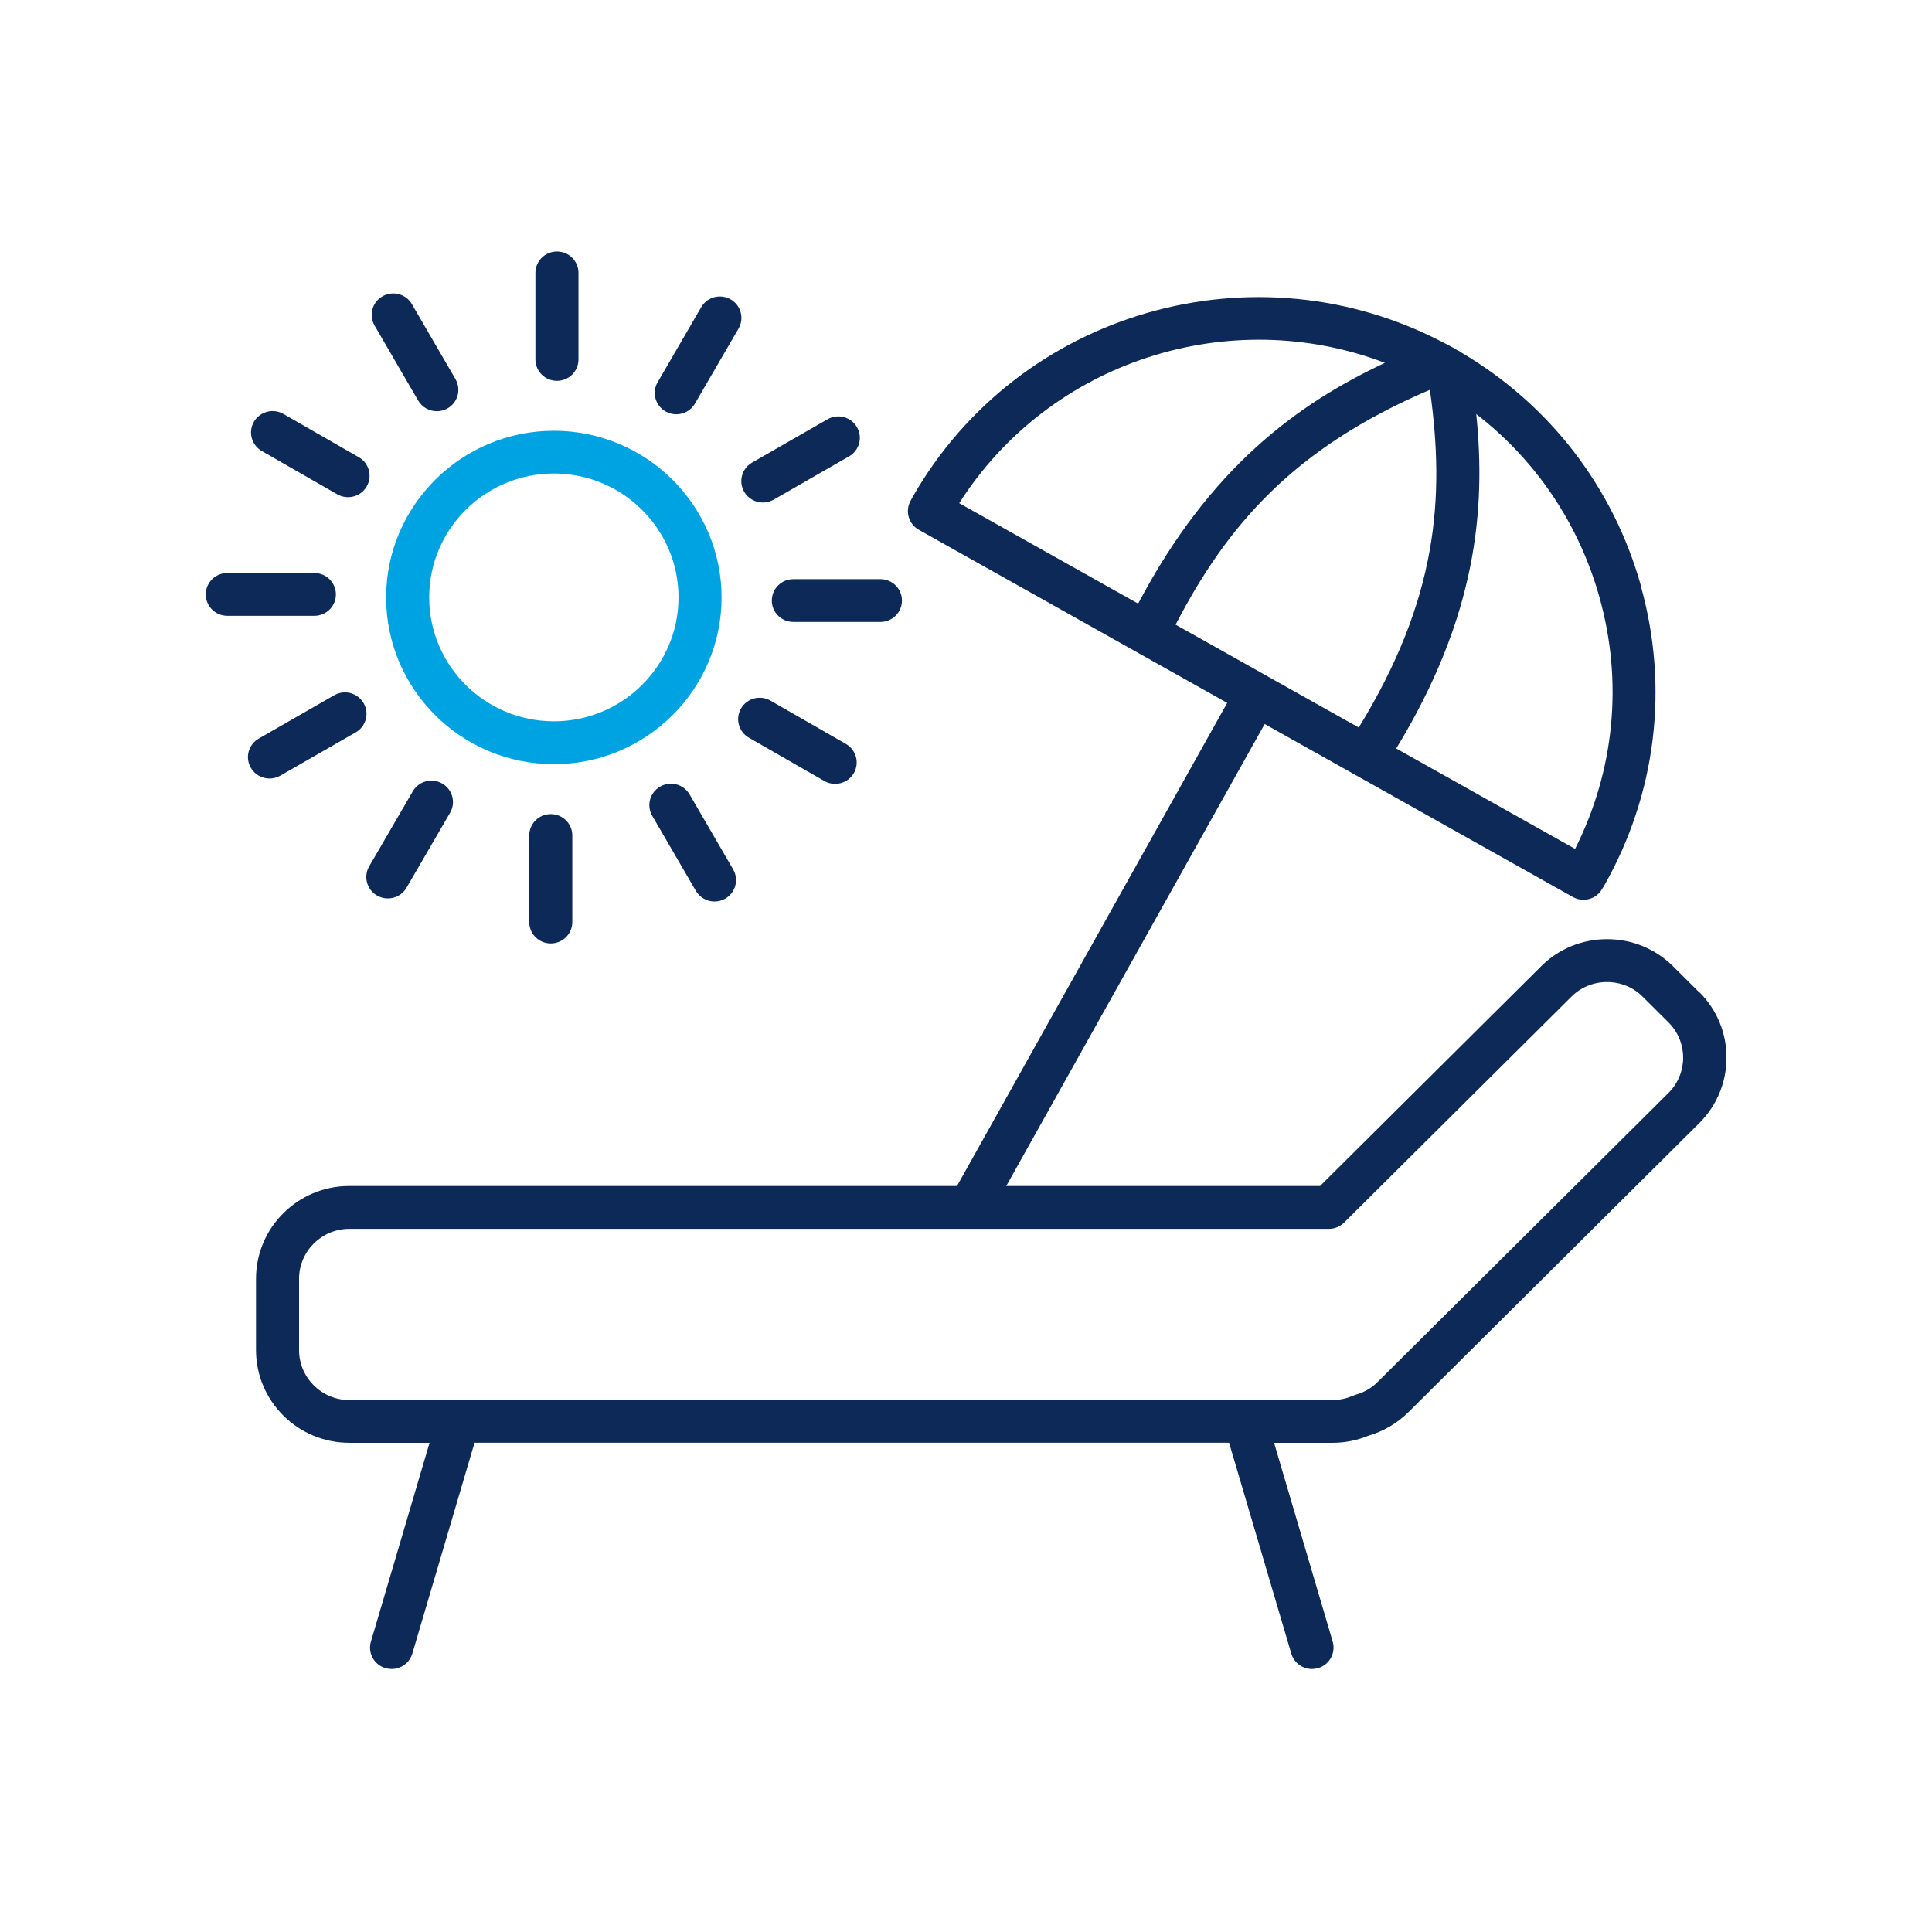 <svg width="169" height="169" viewBox="0 0 169 169" fill="none" xmlns="http://www.w3.org/2000/svg">
<g clip-path="url(#clip0_851_2291)">
<path d="M143.542 51.253C141.125 42.623 135.562 35.41 127.847 30.848C127.734 30.761 127.608 30.686 127.476 30.63C127.37 30.567 127.263 30.499 127.15 30.436C127.037 30.374 126.924 30.318 126.811 30.255C126.698 30.174 126.572 30.112 126.44 30.062C109.866 21.251 89.099 27.173 79.801 43.528C79.763 43.596 79.726 43.659 79.694 43.727L79.65 43.809C79.154 44.707 79.474 45.837 80.372 46.342L107.349 61.486L83.524 104.08C83.015 104.985 83.348 106.121 84.252 106.626C84.541 106.788 84.855 106.863 85.169 106.863C85.828 106.863 86.474 106.514 86.813 105.902L110.626 63.333L137.584 78.465C137.879 78.627 138.193 78.709 138.507 78.709C139.16 78.709 139.794 78.372 140.139 77.773L140.189 77.691C140.227 77.629 140.271 77.56 140.309 77.498C144.873 69.467 146.015 60.145 143.529 51.259L143.542 51.253ZM110.833 59.134L102.835 54.641C107.292 46.061 113.068 39.222 125.078 34.099C126.428 43.603 125.712 52.463 118.856 63.639L110.839 59.14L110.833 59.134ZM121.142 31.741C113.489 35.335 105.842 40.901 99.558 52.8L83.907 44.014C91.842 31.56 107.543 26.561 121.142 31.741ZM137.785 74.26L122.134 65.474C129.14 53.973 129.994 44.589 129.134 36.221C134.351 40.252 138.111 45.812 139.913 52.251C141.991 59.67 141.225 67.427 137.778 74.26H137.785Z" fill="#0D2957"/>
<path d="M48.448 37.681C40.362 37.681 33.776 44.22 33.776 52.264C33.776 60.307 40.356 66.846 48.448 66.846C56.541 66.846 63.12 60.307 63.12 52.264C63.12 44.22 56.541 37.681 48.448 37.681ZM48.448 63.096C42.434 63.096 37.543 58.235 37.543 52.257C37.543 46.279 42.434 41.419 48.448 41.419C54.462 41.419 59.353 46.279 59.353 52.257C59.353 58.235 54.462 63.096 48.448 63.096Z" fill="#00A3E1"/>
<path d="M48.718 33.313C49.761 33.313 50.602 32.477 50.602 31.441V23.872C50.602 22.836 49.761 22 48.718 22C47.676 22 46.835 22.836 46.835 23.872V31.441C46.835 32.477 47.676 33.313 48.718 33.313Z" fill="#0D2957"/>
<path d="M36.577 35.035C36.928 35.634 37.556 35.971 38.209 35.971C38.529 35.971 38.85 35.89 39.151 35.722C40.055 35.204 40.363 34.062 39.842 33.163L36.031 26.605C35.51 25.706 34.361 25.401 33.457 25.919C32.553 26.437 32.245 27.578 32.766 28.477L36.577 35.035Z" fill="#0D2957"/>
<path d="M22.903 39.453L29.501 43.241C29.796 43.409 30.123 43.49 30.443 43.49C31.096 43.49 31.73 43.153 32.075 42.554C32.596 41.662 32.289 40.514 31.385 39.996L24.787 36.208C23.889 35.69 22.733 36.002 22.212 36.895C21.691 37.787 21.999 38.935 22.903 39.453Z" fill="#0D2957"/>
<path d="M29.382 51.995C29.382 50.959 28.541 50.123 27.499 50.123H19.883C18.841 50.123 18 50.959 18 51.995C18 53.031 18.841 53.867 19.883 53.867H27.499C28.541 53.867 29.382 53.031 29.382 51.995Z" fill="#0D2957"/>
<path d="M29.232 60.819L22.634 64.606C21.73 65.124 21.422 66.266 21.943 67.165C22.294 67.764 22.922 68.101 23.575 68.101C23.895 68.101 24.216 68.019 24.517 67.851L31.115 64.063C32.019 63.545 32.327 62.404 31.806 61.505C31.285 60.606 30.136 60.301 29.232 60.819Z" fill="#0D2957"/>
<path d="M38.68 68.537C37.776 68.019 36.627 68.325 36.106 69.224L32.295 75.782C31.774 76.674 32.082 77.823 32.986 78.34C33.281 78.509 33.608 78.59 33.928 78.59C34.581 78.59 35.215 78.253 35.56 77.654L39.371 71.096C39.892 70.204 39.584 69.055 38.68 68.537Z" fill="#0D2957"/>
<path d="M48.178 71.214C47.136 71.214 46.295 72.05 46.295 73.086V80.655C46.295 81.691 47.136 82.527 48.178 82.527C49.221 82.527 50.062 81.691 50.062 80.655V73.086C50.062 72.05 49.221 71.214 48.178 71.214Z" fill="#0D2957"/>
<path d="M60.32 69.492C59.799 68.594 58.65 68.288 57.746 68.806C56.842 69.324 56.534 70.466 57.055 71.364L60.866 77.922C61.218 78.521 61.845 78.858 62.498 78.858C62.819 78.858 63.139 78.777 63.44 78.609C64.344 78.091 64.652 76.949 64.131 76.05L60.32 69.492Z" fill="#0D2957"/>
<path d="M73.994 65.074L67.396 61.287C66.492 60.769 65.343 61.074 64.822 61.973C64.301 62.865 64.608 64.013 65.512 64.531L72.111 68.319C72.406 68.487 72.732 68.569 73.052 68.569C73.705 68.569 74.339 68.232 74.685 67.633C75.206 66.74 74.898 65.592 73.994 65.074Z" fill="#0D2957"/>
<path d="M77.013 50.66H69.398C68.356 50.66 67.515 51.496 67.515 52.532C67.515 53.568 68.356 54.404 69.398 54.404H77.013C78.055 54.404 78.897 53.568 78.897 52.532C78.897 51.496 78.055 50.66 77.013 50.66Z" fill="#0D2957"/>
<path d="M66.731 43.958C67.051 43.958 67.371 43.877 67.672 43.709L74.27 39.921C75.174 39.403 75.482 38.261 74.961 37.363C74.44 36.47 73.291 36.158 72.387 36.676L65.789 40.464C64.885 40.982 64.577 42.124 65.098 43.022C65.45 43.621 66.078 43.958 66.731 43.958Z" fill="#0D2957"/>
<path d="M58.218 35.99C58.513 36.158 58.839 36.239 59.159 36.239C59.812 36.239 60.446 35.903 60.791 35.303L64.602 28.745C65.123 27.853 64.816 26.705 63.912 26.187C63.008 25.669 61.859 25.975 61.338 26.873L57.527 33.432C57.006 34.324 57.313 35.472 58.218 35.99Z" fill="#0D2957"/>
<path d="M148.614 86.777L146.348 84.524C144.81 82.995 142.763 82.153 140.578 82.153C138.394 82.153 136.347 82.995 134.809 84.524L115.473 103.743H30.556C26.055 103.743 22.395 107.381 22.395 111.855V118.095C22.395 122.569 26.055 126.207 30.556 126.207H37.575L32.446 143.598C32.151 144.59 32.722 145.632 33.726 145.919C33.902 145.969 34.084 145.994 34.26 145.994C35.076 145.994 35.823 145.463 36.068 144.646L41.511 126.201H107.512L112.955 144.646C113.194 145.463 113.947 145.994 114.763 145.994C114.939 145.994 115.115 145.969 115.297 145.919C116.295 145.626 116.866 144.59 116.577 143.598L111.448 126.207H116.584C117.664 126.207 118.718 125.995 119.723 125.577C121.035 125.196 122.228 124.491 123.188 123.542L148.639 98.246C151.822 95.082 151.822 89.934 148.639 86.777H148.614ZM145.952 95.6L120.501 120.897C119.974 121.421 119.302 121.808 118.574 122.007C118.486 122.032 118.398 122.064 118.316 122.101C117.758 122.344 117.168 122.469 116.565 122.469H30.556C28.133 122.469 26.161 120.51 26.161 118.101V111.861C26.161 109.453 28.133 107.493 30.556 107.493H116.245C116.747 107.493 117.224 107.294 117.576 106.944L137.464 87.176C138.287 86.359 139.392 85.903 140.572 85.903C141.752 85.903 142.857 86.352 143.68 87.176L145.946 89.429C147.66 91.132 147.66 93.903 145.946 95.606L145.952 95.6Z" fill="#0D2957"/>
</g>
<defs>
<clipPath id="clip0_851_2291">
<rect width="133" height="124" fill="white" transform="translate(18 22)"/>
</clipPath>
</defs>
</svg>
